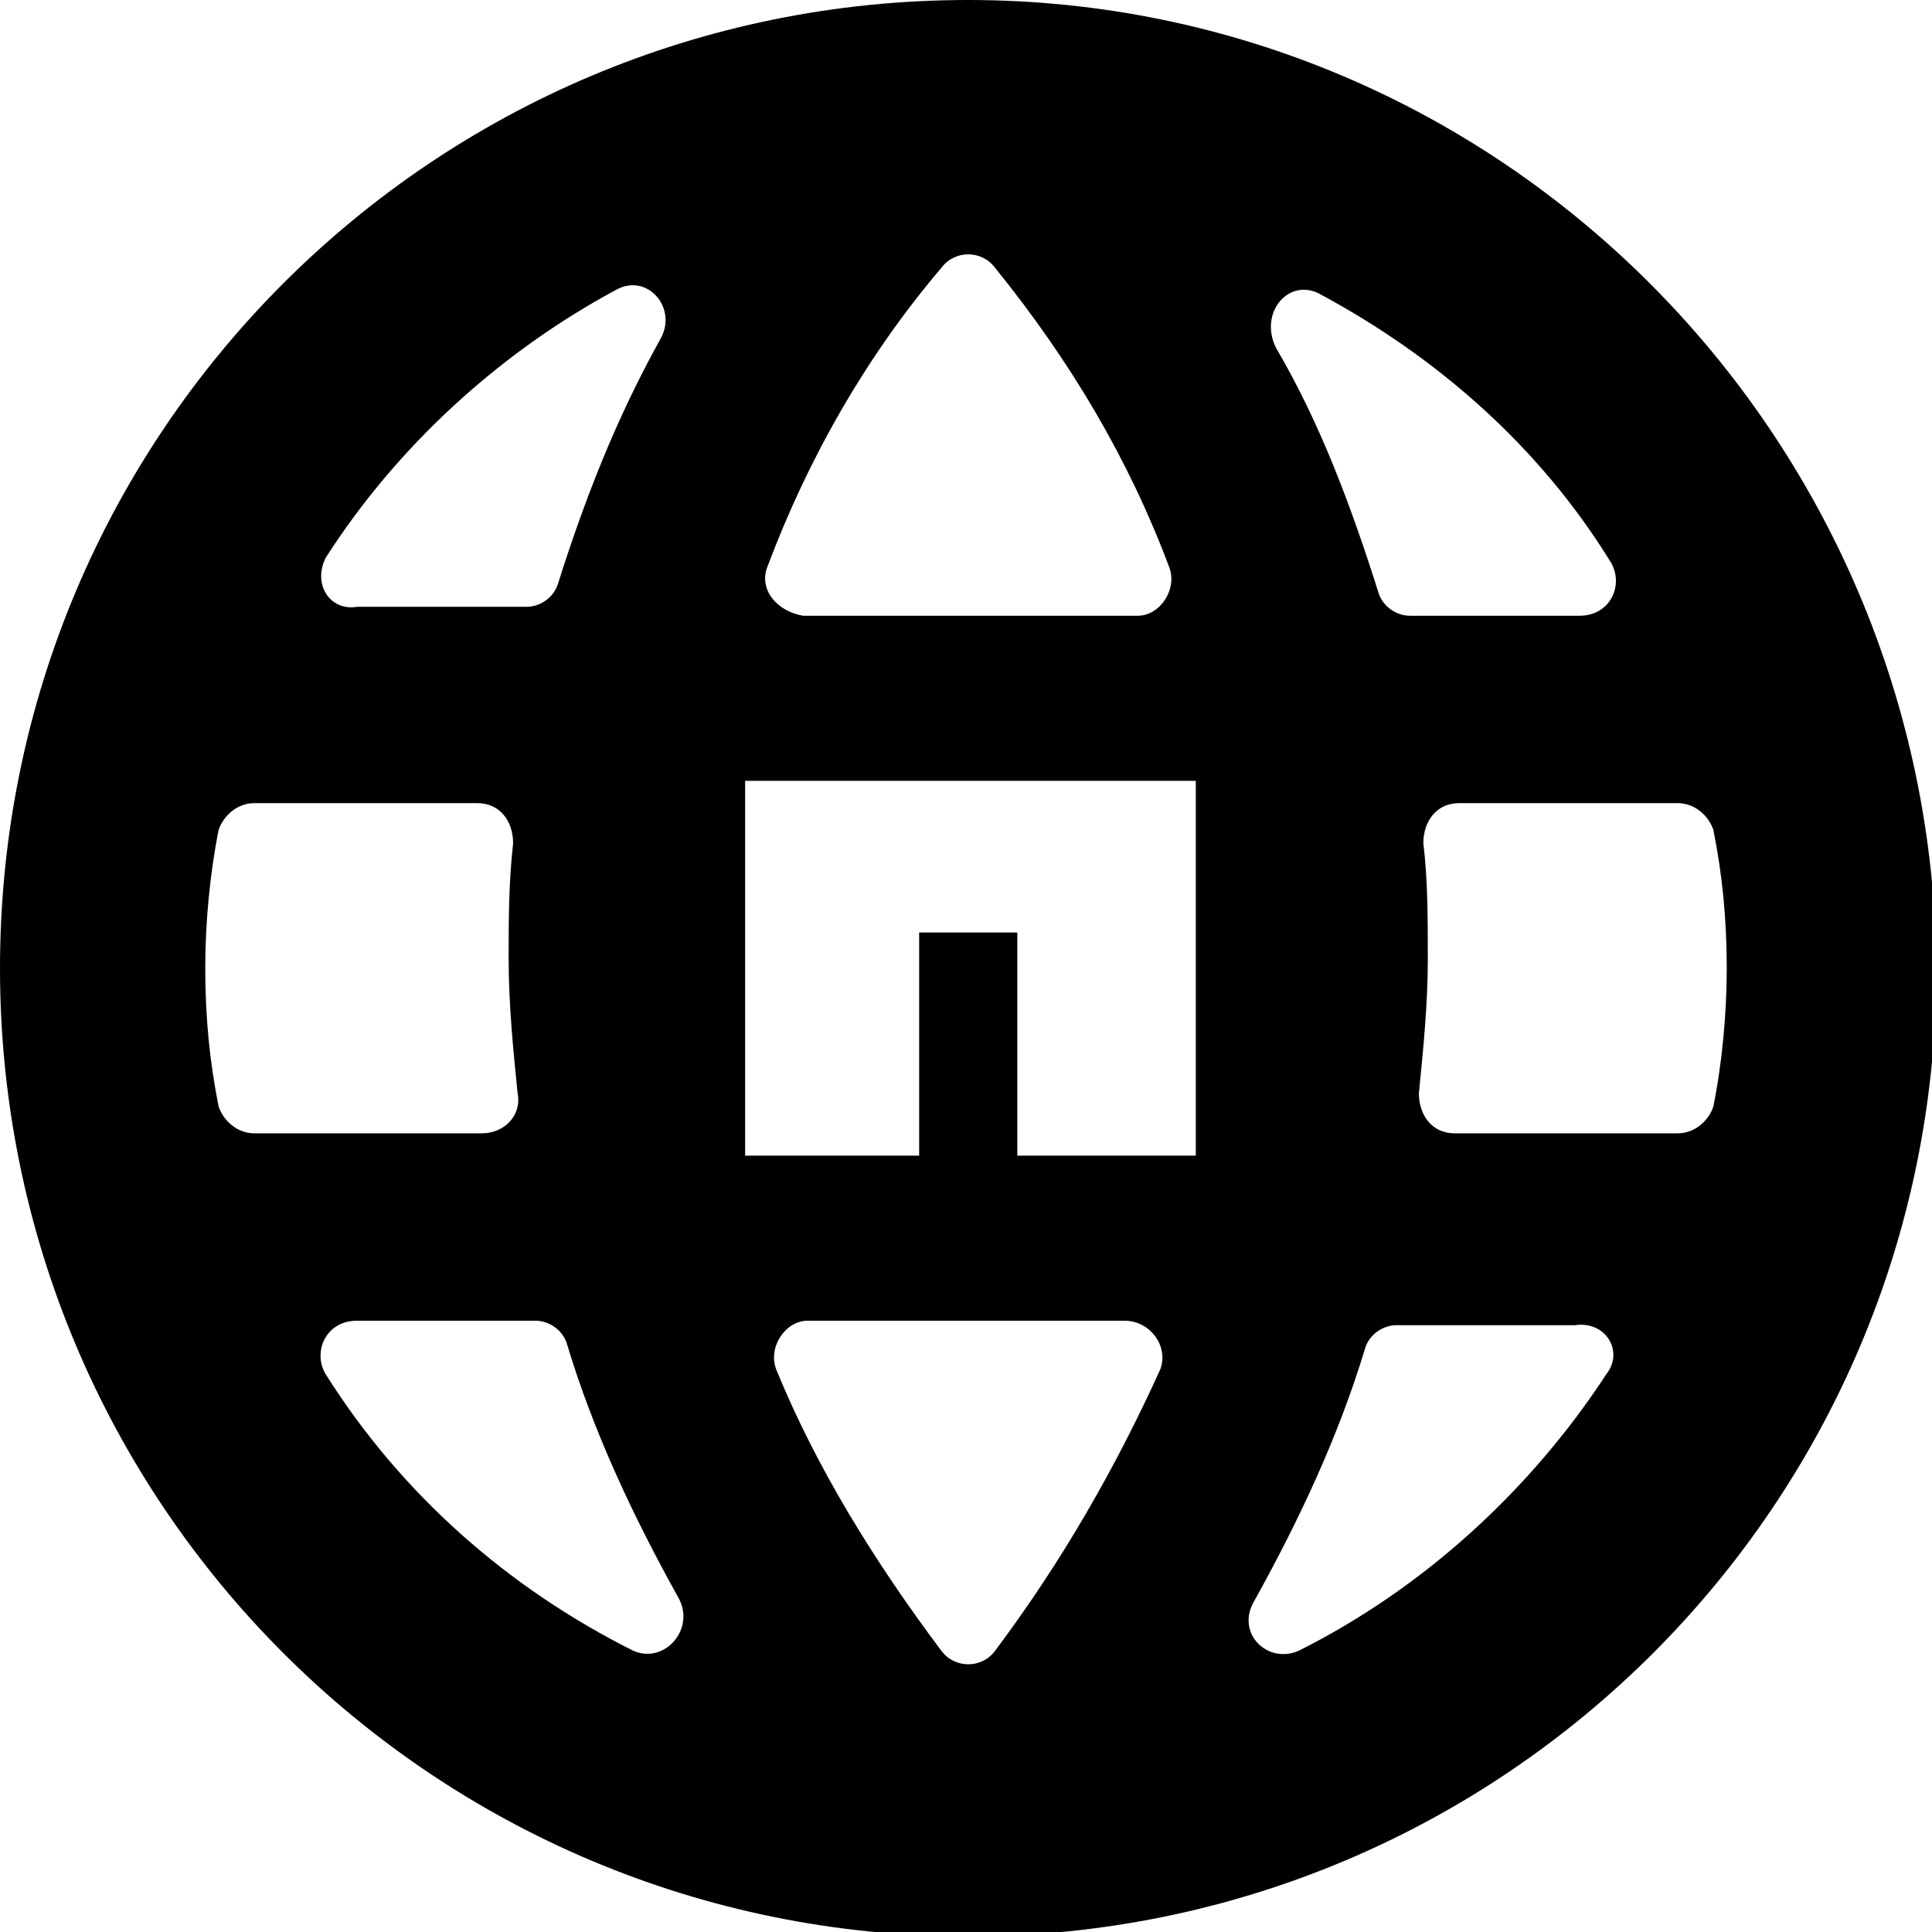 <?xml version="1.0" encoding="utf-8"?>
<!-- Generator: Adobe Illustrator 19.1.0, SVG Export Plug-In . SVG Version: 6.00 Build 0)  -->
<svg version="1.1" id="Layer_1" xmlns="http://www.w3.org/2000/svg" xmlns:xlink="http://www.w3.org/1999/xlink" x="0px" y="0px"
	 viewBox="0 0 43.3 43.3" enable-background="new 0 0 43.3 43.3" xml:space="preserve">
<path d="M21.7,0C9.7,0,0,9.7,0,21.7c0,12,9.7,21.7,21.7,21.7s21.7-9.7,21.7-21.7C43.3,9.7,33.6,0,21.7,0z M29.6,6.6
	c2.6,1.4,4.9,3.4,6.5,6c0.3,0.5,0,1.2-0.7,1.2h-3.8c-0.3,0-0.6-0.2-0.7-0.5c-0.6-1.9-1.3-3.8-2.3-5.5C28.2,7,28.9,6.2,29.6,6.6z
	 M17.2,12.7c0.9-2.4,2.2-4.7,3.9-6.7c0.3-0.4,0.9-0.4,1.2,0c1.7,2.1,3,4.3,3.9,6.7c0.2,0.5-0.2,1.1-0.7,1.1h-7.5
	C17.4,13.7,17,13.2,17.2,12.7z M7.3,12.5c1.6-2.5,3.9-4.6,6.5-6c0.7-0.4,1.4,0.4,1,1.1c-1,1.8-1.7,3.6-2.3,5.5
	c-0.1,0.3-0.4,0.5-0.7,0.5H8C7.4,13.7,7,13.1,7.3,12.5z M5.7,25.4c-0.4,0-0.7-0.3-0.8-0.6c-0.2-1-0.3-2-0.3-3.1c0-1,0.1-2.1,0.3-3.1
	C5,18.3,5.3,18,5.7,18h5c0.5,0,0.8,0.4,0.8,0.9c-0.1,0.9-0.1,1.7-0.1,2.6c0,1,0.1,2,0.2,3c0.1,0.5-0.3,0.9-0.8,0.9H5.7z M14.2,37
	c-2.8-1.4-5.2-3.5-6.9-6.2c-0.3-0.5,0-1.2,0.7-1.2h4c0.3,0,0.6,0.2,0.7,0.5c0.6,2,1.5,3.9,2.5,5.7C15.6,36.5,14.9,37.3,14.2,37z
	 M26,30.7C25,32.9,23.8,35,22.3,37c-0.3,0.4-0.9,0.4-1.2,0c-1.5-2-2.8-4.1-3.7-6.3c-0.2-0.5,0.2-1.1,0.7-1.1h7.1
	C25.8,29.6,26.2,30.2,26,30.7z M26.7,25.9h-3.9v-5h-2.2v5h-3.9v-8.4h10.1V25.9z M36,30.8c-1.7,2.6-4.1,4.8-6.9,6.2
	c-0.7,0.3-1.4-0.4-1-1.1c1-1.8,1.9-3.7,2.5-5.7c0.1-0.3,0.4-0.5,0.7-0.5h4C36,29.6,36.4,30.3,36,30.8z M37.6,25.4h-5
	c-0.5,0-0.8-0.4-0.8-0.9c0.1-1,0.2-2,0.2-3c0-0.9,0-1.8-0.1-2.6c0-0.5,0.3-0.9,0.8-0.9h4.9c0.4,0,0.7,0.3,0.8,0.6
	c0.2,1,0.3,2,0.3,3.1c0,1-0.1,2.1-0.3,3.1C38.3,25.1,38,25.4,37.6,25.4z"/>
</svg>
